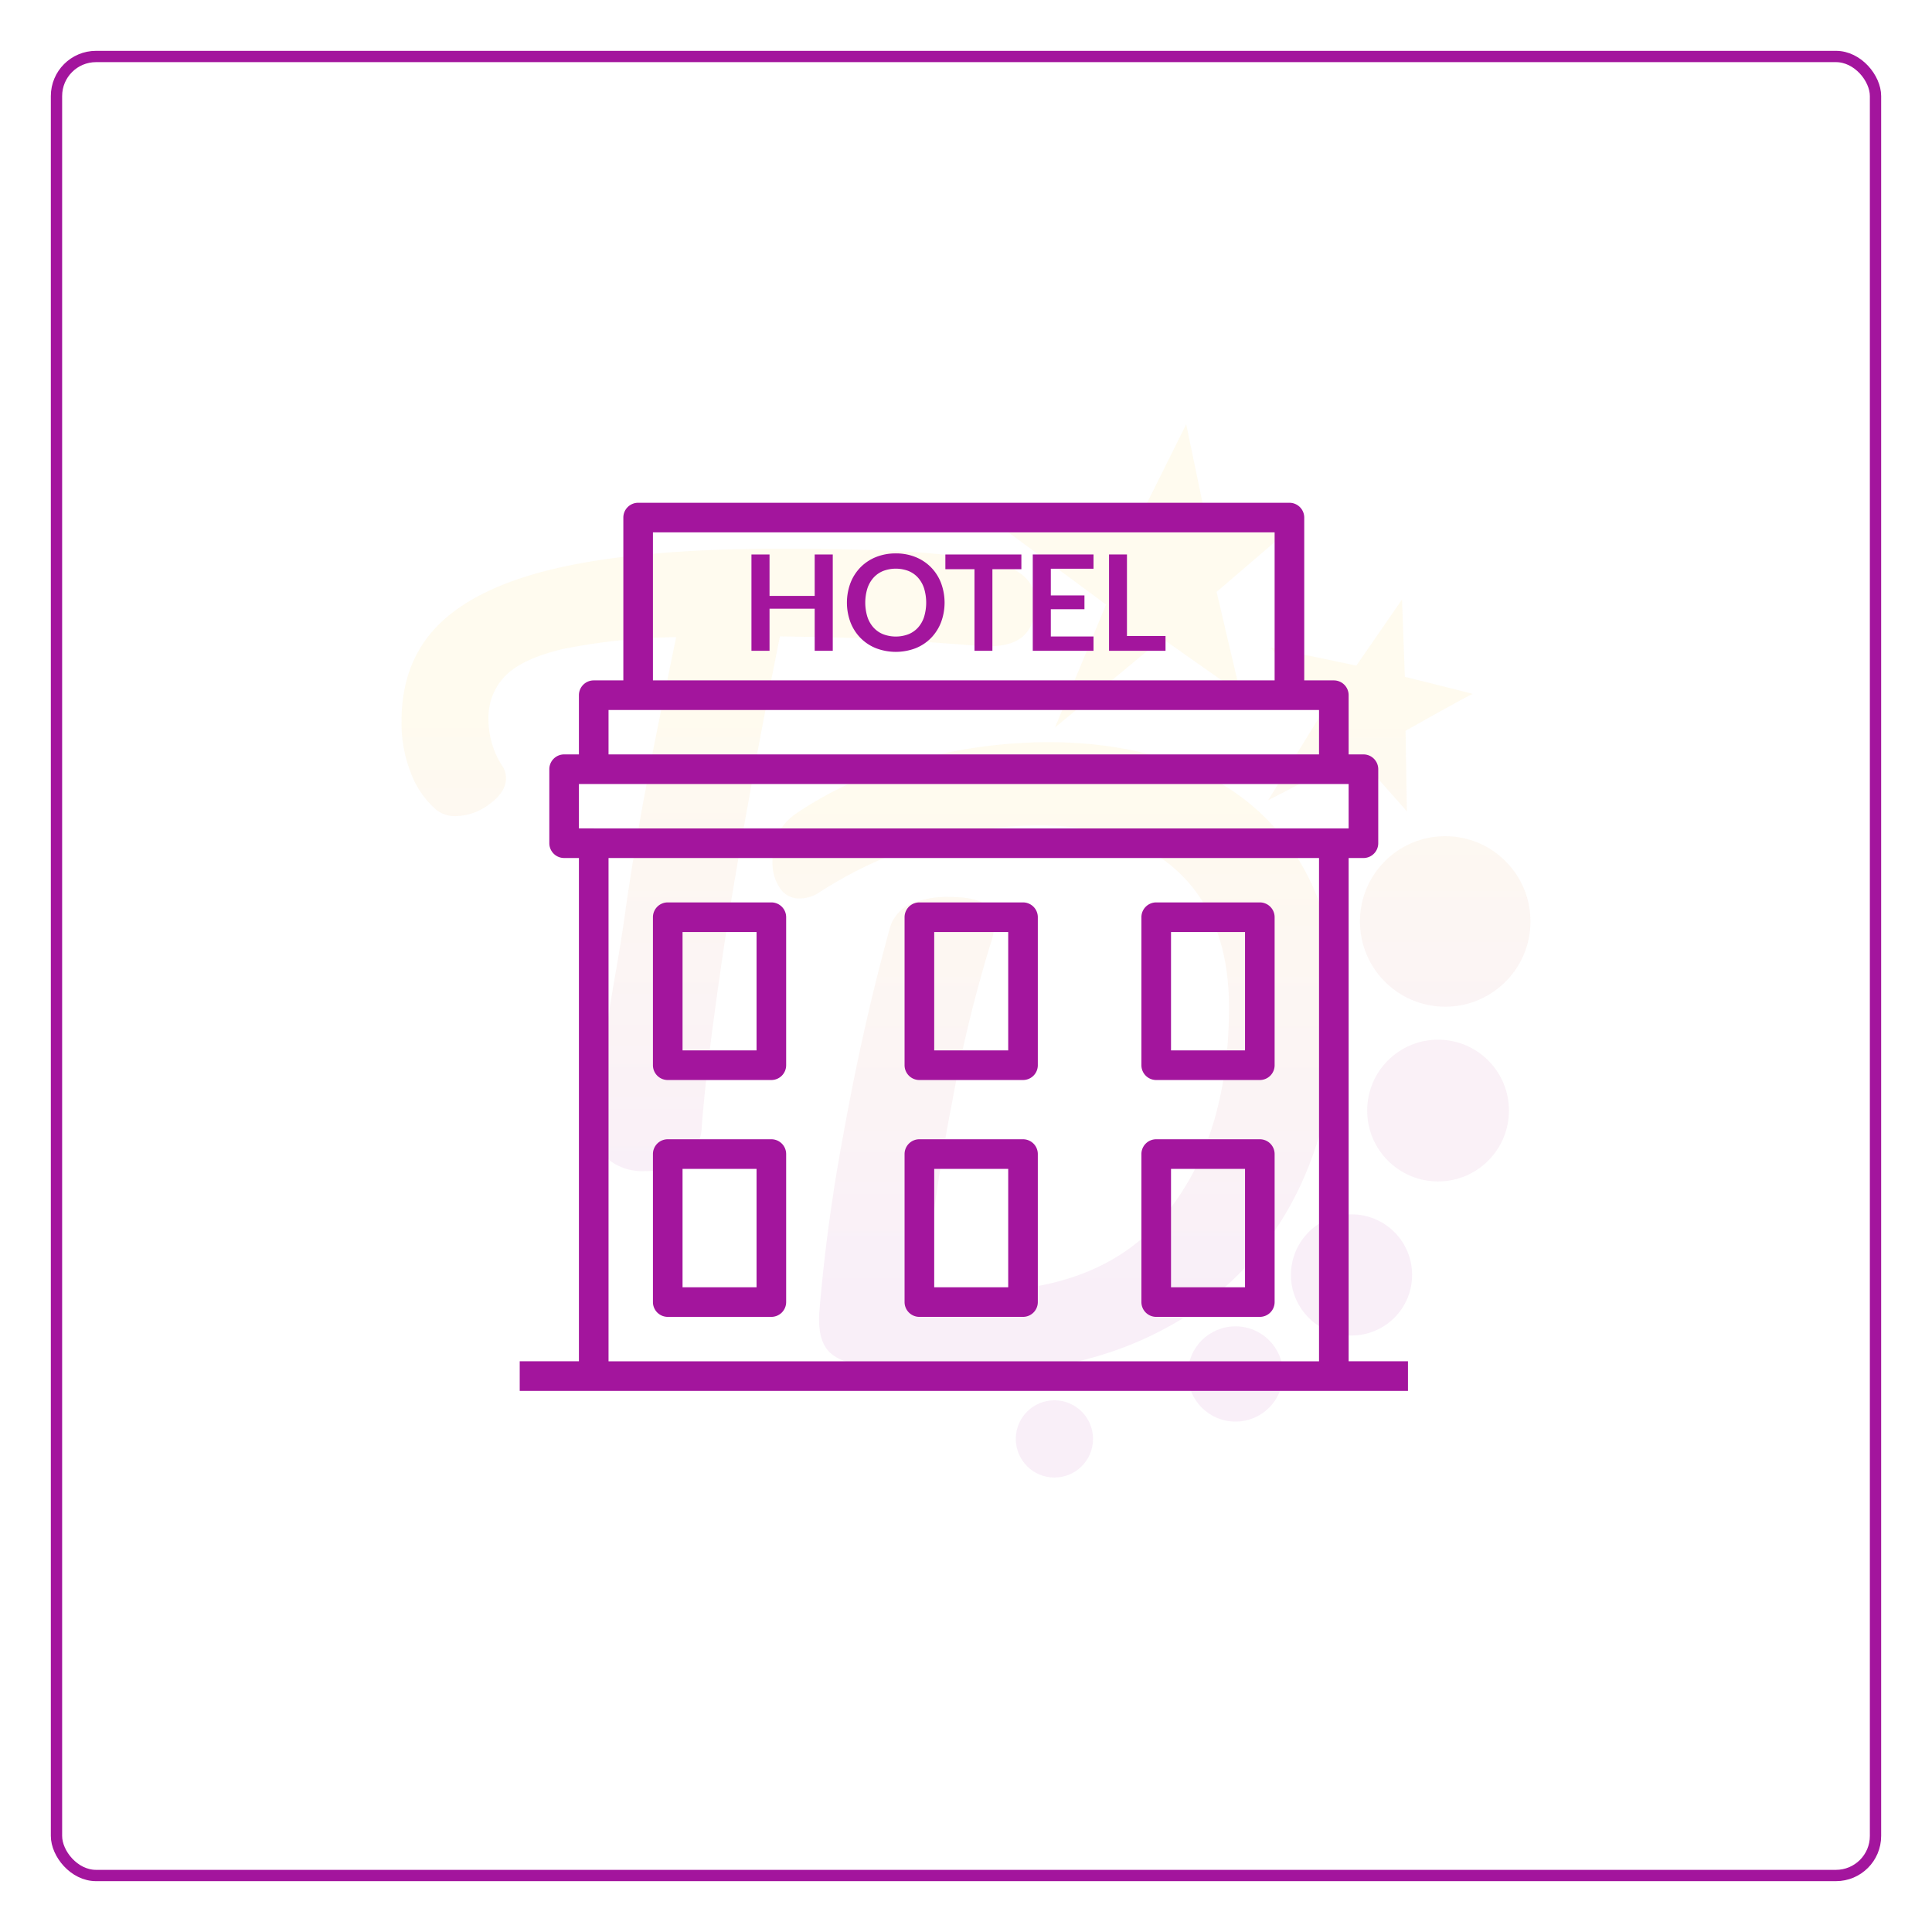 <svg xmlns="http://www.w3.org/2000/svg" xmlns:xlink="http://www.w3.org/1999/xlink" width="342" height="342" viewBox="0 0 342 342">
  <defs>
    <filter id="Rectangle_1" x="0" y="0" width="342" height="342" filterUnits="userSpaceOnUse">
      <feOffset dy="3" input="SourceAlpha"/>
      <feGaussianBlur stdDeviation="3" result="blur"/>
      <feFlood flood-opacity="0.161"/>
      <feComposite operator="in" in2="blur"/>
      <feComposite in="SourceGraphic"/>
    </filter>
    <linearGradient id="linear-gradient" x1="0.5" y1="0.563" x2="0.5" y2="2.818" gradientUnits="objectBoundingBox">
      <stop offset="0" stop-color="#fbbf11"/>
      <stop offset="1" stop-color="#a3159d"/>
    </linearGradient>
    <linearGradient id="linear-gradient-2" x1="0.5" y1="0.972" x2="0.5" y2="2.547" xlink:href="#linear-gradient"/>
    <linearGradient id="linear-gradient-3" x1="0.5" y1="0.273" x2="0.5" y2="1.041" xlink:href="#linear-gradient"/>
    <linearGradient id="linear-gradient-4" x1="0.5" y1="0.099" x2="0.5" y2="0.855" xlink:href="#linear-gradient"/>
    <linearGradient id="linear-gradient-5" x1="0.5" y1="-6.375" x2="0.5" y2="-1.362" xlink:href="#linear-gradient"/>
    <linearGradient id="linear-gradient-6" x1="0.5" y1="-0.688" x2="0.5" y2="2.113" xlink:href="#linear-gradient"/>
    <linearGradient id="linear-gradient-7" x1="0.5" y1="-8.82" x2="0.5" y2="-2.638" xlink:href="#linear-gradient"/>
    <linearGradient id="linear-gradient-8" x1="0.5" y1="-4.088" x2="0.5" y2="-0.147" xlink:href="#linear-gradient"/>
    <linearGradient id="linear-gradient-9" x1="0.5" y1="-21.842" x2="0.5" y2="4.557" xlink:href="#linear-gradient"/>
  </defs>
  <g id="Group_458" data-name="Group 458" transform="translate(-545 -351)">
    <g id="Group_454" data-name="Group 454">
      <g id="Group_452" data-name="Group 452">
        <g transform="matrix(1, 0, 0, 1, 545, 351)" filter="url(#Rectangle_1)">
          <g id="Rectangle_1-2" data-name="Rectangle 1" transform="translate(9 6)" fill="#fff" stroke="#a3159d" stroke-width="2">
            <rect width="324" height="324" rx="8" stroke="none"/>
            <rect x="1" y="1" width="322" height="322" rx="7" fill="none"/>
          </g>
        </g>
        <g id="Group_451" data-name="Group 451" transform="translate(610.416 418.373)" opacity="0.07">
          <path id="Path_442" data-name="Path 442" d="M53.46,35.743l-9.417,15.28,15.672-8.1L68.608,52.99l-.24-14.269S79.911,32.2,80.255,32.214,68.244,29.18,68.244,29.18l-.5-13.693L59.659,27.194,44.527,24.008Z" transform="translate(115.023 23.264)" fill="url(#linear-gradient)"/>
          <path id="Path_443" data-name="Path 443" d="M40.853,61.4l18.974-15.75L73.68,55.4l-4.227-18L83.819,25.082l-16.163-.107L64.076,7.724,54.907,26.154,32.52,26.8,49.888,39.654Z" transform="translate(80.49 0)" fill="url(#linear-gradient-2)"/>
          <path id="Path_444" data-name="Path 444" d="M89.772,29.206q6.523.324,18.162,1.231,5.174.384,7.566-1.555t2.394-6.207a6.117,6.117,0,0,0-2.006-4.524,11.665,11.665,0,0,0-6.011-2.714,125.977,125.977,0,0,0-14.8-1.683q-8.471-.516-22.69-.516-23.022,0-37.69,3.1T12.836,26.1q-7.17,6.661-7.174,17.646A23.991,23.991,0,0,0,7.345,53a16.068,16.068,0,0,0,4.265,6.275,5.184,5.184,0,0,0,3.621,1.291,10.046,10.046,0,0,0,6.011-2.134q2.914-2.134,2.91-4.588a3.861,3.861,0,0,0-.516-1.942,15.234,15.234,0,0,1-2.586-8.4,10.584,10.584,0,0,1,3.038-7.822q3.04-3.04,10.28-4.72a106.961,106.961,0,0,1,19.912-2.07c-.432,2.07-.823,3.945-1.163,5.628s-.651,3.166-.907,4.46Q50.4,47.634,48.588,57.328T45.359,76.853q-.779,5.815-2.2,13.705-1.295,7.89-2.266,15.064a88.364,88.364,0,0,0-.967,10.276,6.915,6.915,0,0,0,2.326,5.432,9.6,9.6,0,0,0,6.595,2.07,11.568,11.568,0,0,0,6.851-2.006,7.264,7.264,0,0,0,3.106-5.751q.516-7.11,2.066-18.685t2.974-20.364q4.011-24.047,8.8-47.838Q83.235,28.887,89.772,29.206Z" transform="translate(0 16.527)" fill="url(#linear-gradient-3)"/>
          <path id="Path_445" data-name="Path 445" d="M114.151,103.069Q121.909,88.525,121.909,69q0-15-6.207-25.6A39.923,39.923,0,0,0,97.987,27.3Q86.476,21.809,70.7,21.8a90.832,90.832,0,0,0-23.142,3.17,67.374,67.374,0,0,0-20.948,9.245A10.334,10.334,0,0,0,23.126,37.9a11.064,11.064,0,0,0-1.035,5.1A7.872,7.872,0,0,0,23.386,47.6a4.019,4.019,0,0,0,3.489,1.875A6.253,6.253,0,0,0,30.5,48.312,75.107,75.107,0,0,1,48.79,39.779a67.188,67.188,0,0,1,20.492-3.233q16.031,0,24.829,8.405T102.9,68.74q0,22.884-11.183,36.591T57.9,119.037q-4.91,0-8.789-.388A331.876,331.876,0,0,1,53.9,85.483a242.265,242.265,0,0,1,6.723-27.734,13.3,13.3,0,0,0,.775-4.137q0-4.395-7.886-4.4A16.6,16.6,0,0,0,46.4,50.51a6.722,6.722,0,0,0-3.621,4.524Q37.995,72.493,34.633,91.3a309.11,309.11,0,0,0-4.269,31.615q-.258,4.652,1.683,6.723t7.11,2.714A125.872,125.872,0,0,0,56.1,133.649q20.558,0,35.428-8.018A54.162,54.162,0,0,0,114.151,103.069Z" transform="translate(49.235 42.198)" fill="url(#linear-gradient-4)"/>
          <circle id="Ellipse_78" data-name="Ellipse 78" cx="8.434" cy="8.434" r="8.434" transform="translate(144.849 167.411)" fill="url(#linear-gradient-5)"/>
          <circle id="Ellipse_79" data-name="Ellipse 79" cx="15.093" cy="15.093" r="15.093" transform="translate(175.32 80.647)" fill="url(#linear-gradient-6)"/>
          <circle id="Ellipse_80" data-name="Ellipse 80" cx="6.838" cy="6.838" r="6.838" transform="translate(114.397 180.504)" fill="url(#linear-gradient-7)"/>
          <path id="Path_446" data-name="Path 446" d="M55.779,42.717A10.726,10.726,0,1,0,66.5,53.441,10.722,10.722,0,0,0,55.779,42.717Z" transform="translate(118.055 104.868)" fill="url(#linear-gradient-8)"/>
          <circle id="Ellipse_81" data-name="Ellipse 81" cx="12.549" cy="12.549" r="12.549" transform="translate(176.598 116.668)" fill="url(#linear-gradient-9)"/>
        </g>
      </g>
    </g>
    <g id="Group_446" data-name="Group 446" transform="translate(637 440)">
      <g id="Group_423" data-name="Group 423" transform="translate(23.582 70.747)">
        <g id="Group_422" data-name="Group 422">
          <path id="Path_426" data-name="Path 426" d="M97.751,230.4H79.409a2.62,2.62,0,0,0-2.62,2.62v26.2a2.621,2.621,0,0,0,2.62,2.62H97.751a2.621,2.621,0,0,0,2.62-2.62v-26.2A2.62,2.62,0,0,0,97.751,230.4Zm-2.62,26.2h-13.1V235.645h13.1v20.962Z" transform="translate(-76.789 -230.404)" fill="#a3159d"/>
        </g>
      </g>
      <g id="Group_425" data-name="Group 425" transform="translate(68.126 70.747)">
        <g id="Group_424" data-name="Group 424">
          <path id="Path_427" data-name="Path 427" d="M242.8,230.4H224.454a2.62,2.62,0,0,0-2.62,2.62v26.2a2.621,2.621,0,0,0,2.62,2.62H242.8a2.621,2.621,0,0,0,2.621-2.62v-26.2A2.621,2.621,0,0,0,242.8,230.4Zm-2.62,26.2h-13.1V235.645h13.1Z" transform="translate(-221.834 -230.404)" fill="#a3159d"/>
        </g>
      </g>
      <g id="Group_427" data-name="Group 427" transform="translate(68.126 112.67)">
        <g id="Group_426" data-name="Group 426">
          <path id="Path_428" data-name="Path 428" d="M242.8,366.917H224.454a2.62,2.62,0,0,0-2.62,2.62v26.2a2.621,2.621,0,0,0,2.62,2.62H242.8a2.621,2.621,0,0,0,2.621-2.62v-26.2A2.621,2.621,0,0,0,242.8,366.917Zm-2.62,26.2h-13.1V372.158h13.1Z" transform="translate(-221.834 -366.917)" fill="#a3159d"/>
        </g>
      </g>
      <g id="Group_429" data-name="Group 429" transform="translate(110.05 70.747)">
        <g id="Group_428" data-name="Group 428">
          <path id="Path_429" data-name="Path 429" d="M379.31,230.4H360.968a2.62,2.62,0,0,0-2.62,2.62v26.2a2.62,2.62,0,0,0,2.62,2.62H379.31a2.62,2.62,0,0,0,2.62-2.62v-26.2A2.62,2.62,0,0,0,379.31,230.4Zm-2.62,26.2h-13.1V235.645h13.1Z" transform="translate(-358.348 -230.404)" fill="#a3159d"/>
        </g>
      </g>
      <g id="Group_431" data-name="Group 431" transform="translate(23.582 112.67)">
        <g id="Group_430" data-name="Group 430">
          <path id="Path_430" data-name="Path 430" d="M97.751,366.917H79.409a2.62,2.62,0,0,0-2.62,2.62v26.2a2.621,2.621,0,0,0,2.62,2.62H97.751a2.621,2.621,0,0,0,2.62-2.62v-26.2A2.621,2.621,0,0,0,97.751,366.917Zm-2.62,26.2h-13.1V372.158h13.1V393.12Z" transform="translate(-76.789 -366.917)" fill="#a3159d"/>
        </g>
      </g>
      <g id="Group_433" data-name="Group 433" transform="translate(110.05 112.67)">
        <g id="Group_432" data-name="Group 432">
          <path id="Path_431" data-name="Path 431" d="M379.31,366.917H360.968a2.62,2.62,0,0,0-2.62,2.62v26.2a2.62,2.62,0,0,0,2.62,2.62H379.31a2.62,2.62,0,0,0,2.62-2.62v-26.2A2.62,2.62,0,0,0,379.31,366.917Zm-2.62,26.2h-13.1V372.158h13.1Z" transform="translate(-358.348 -366.917)" fill="#a3159d"/>
        </g>
      </g>
      <g id="Group_435" data-name="Group 435" transform="translate(0 0)">
        <g id="Group_434" data-name="Group 434">
          <path id="Path_432" data-name="Path 432" d="M146.734,152.011V62.923h2.62a2.62,2.62,0,0,0,2.62-2.62V47.2a2.62,2.62,0,0,0-2.62-2.62h-2.62V34.1a2.62,2.62,0,0,0-2.62-2.62h-5.24V2.657a2.62,2.62,0,0,0-2.62-2.62H20.962a2.62,2.62,0,0,0-2.62,2.62V31.48H13.1a2.62,2.62,0,0,0-2.62,2.62V44.581H7.861a2.62,2.62,0,0,0-2.62,2.62V60.3a2.62,2.62,0,0,0,2.62,2.62h2.62v89.088H0v5.24H157.237v-5.24h-10.5ZM23.582,5.277h110.05v26.2H23.582ZM15.722,36.72H141.493v7.861H15.722ZM141.493,152.011H15.722V62.923H141.493v89.089ZM13.1,57.682h-2.62V49.822H146.734v7.861H13.1Z" transform="translate(0 -0.037)" fill="#a3159d"/>
        </g>
      </g>
      <g id="Group_437" data-name="Group 437" transform="translate(57.922 8.964)">
        <g id="Group_436" data-name="Group 436">
          <path id="Path_433" data-name="Path 433" d="M205.268,34.467a8.159,8.159,0,0,0-1.757-2.759,8.069,8.069,0,0,0-2.724-1.822,9.119,9.119,0,0,0-3.526-.66,9.231,9.231,0,0,0-3.532.654,8.007,8.007,0,0,0-2.735,1.822,8.182,8.182,0,0,0-1.763,2.765,9.959,9.959,0,0,0,0,6.945,8.189,8.189,0,0,0,1.763,2.765A8.007,8.007,0,0,0,193.73,46a9.839,9.839,0,0,0,7.057,0,7.951,7.951,0,0,0,2.724-1.822,8.226,8.226,0,0,0,1.757-2.765,9.958,9.958,0,0,0,0-6.945Zm-3,5.99a5.263,5.263,0,0,1-1.067,1.887,4.627,4.627,0,0,1-1.692,1.185,6.334,6.334,0,0,1-4.5,0,4.668,4.668,0,0,1-1.7-1.185,5.284,5.284,0,0,1-1.079-1.887,8.585,8.585,0,0,1,0-5.035,5.343,5.343,0,0,1,1.079-1.892,4.637,4.637,0,0,1,1.7-1.191,6.334,6.334,0,0,1,4.5,0A4.6,4.6,0,0,1,201.2,33.53a5.331,5.331,0,0,1,1.067,1.892,8.717,8.717,0,0,1,0,5.035Z" transform="translate(-188.607 -29.226)" fill="#a3159d"/>
        </g>
      </g>
      <g id="Group_439" data-name="Group 439" transform="translate(41.025 9.153)">
        <g id="Group_438" data-name="Group 438">
          <path id="Path_434" data-name="Path 434" d="M144.777,29.84v7.334h-7.994V29.84h-3.2V46.89h3.2V39.438h7.994V46.89h3.2V29.84Z" transform="translate(-133.587 -29.84)" fill="#a3159d"/>
        </g>
      </g>
      <g id="Group_441" data-name="Group 441" transform="translate(104.32 9.153)">
        <g id="Group_440" data-name="Group 440">
          <path id="Path_435" data-name="Path 435" d="M342.861,44.272V29.84h-3.173V46.89h10V44.272Z" transform="translate(-339.688 -29.84)" fill="#a3159d"/>
        </g>
      </g>
      <g id="Group_443" data-name="Group 443" transform="translate(75.349 9.153)">
        <g id="Group_442" data-name="Group 442">
          <path id="Path_436" data-name="Path 436" d="M245.353,29.84v2.606h5.153V46.89h3.172V32.446h5.129V29.84Z" transform="translate(-245.353 -29.84)" fill="#a3159d"/>
        </g>
      </g>
      <g id="Group_445" data-name="Group 445" transform="translate(90.819 9.153)">
        <g id="Group_444" data-name="Group 444">
          <path id="Path_437" data-name="Path 437" d="M306.481,32.363V29.84H295.727V46.89h10.754V44.355h-7.558V39.532h5.954V37.091h-5.954V32.363Z" transform="translate(-295.727 -29.84)" fill="#a3159d"/>
        </g>
      </g>
    </g>
  </g>
</svg>
